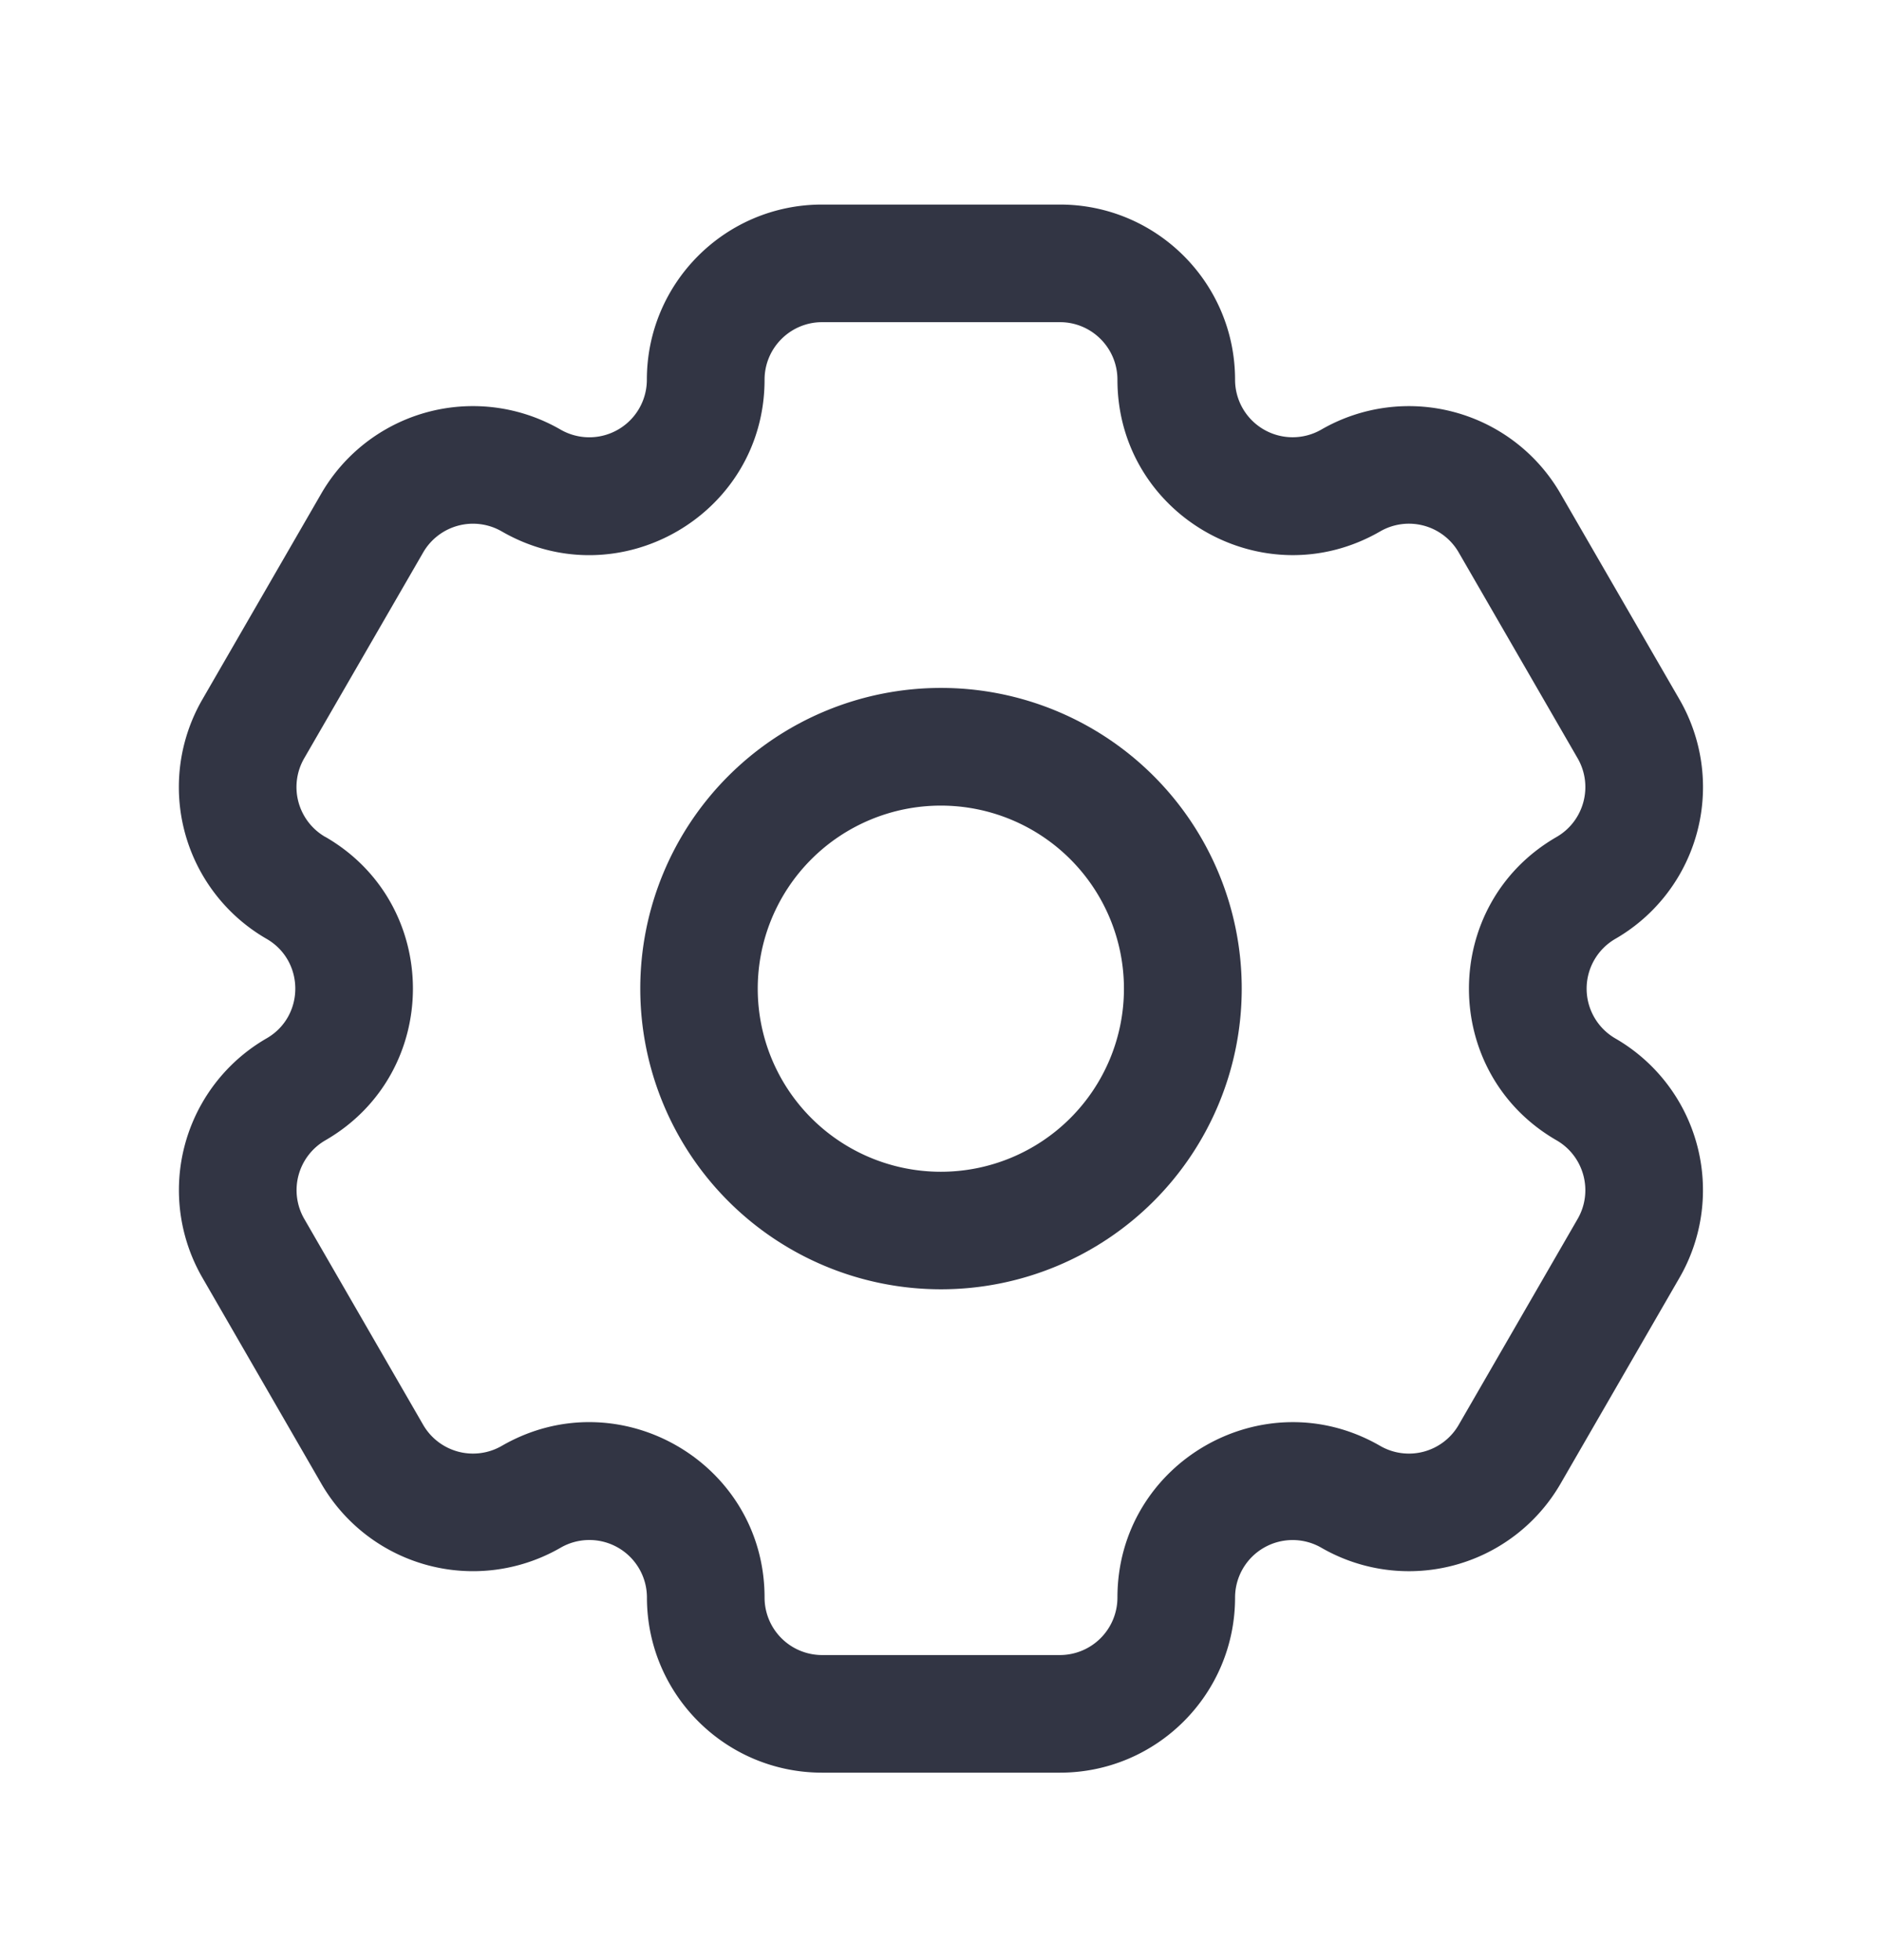 <svg viewBox="0 0 24 25" fill="none" xmlns="http://www.w3.org/2000/svg"><path fill-rule="evenodd" clip-rule="evenodd" d="M12 8.774a3.835 3.835 0 100 7.67 3.835 3.835 0 000-7.67zM9.663 12.61a2.335 2.335 0 114.67 0 2.335 2.335 0 01-4.67 0z" fill="#323544"/><path fill-rule="evenodd" clip-rule="evenodd" d="M2.58 8.922a2.234 2.234 0 00.819 3.052c.489.282.489.989 0 1.27a2.234 2.234 0 00-.818 3.052l1.516 2.626a2.234 2.234 0 003.052.818.734.734 0 011.101.635c0 1.234 1 2.234 2.234 2.234h3.033c1.233 0 2.233-1 2.233-2.233a.734.734 0 011.1-.636 2.233 2.233 0 003.051-.817l1.517-2.627a2.234 2.234 0 00-.818-3.051.734.734 0 010-1.271 2.234 2.234 0 00.818-3.052L19.9 6.296a2.233 2.233 0 00-3.05-.817.734.734 0 01-1.1-.636c0-1.233-1-2.234-2.234-2.234h-3.033c-1.234 0-2.234 1-2.234 2.234a.734.734 0 01-1.101.636 2.234 2.234 0 00-3.052.818L2.58 8.922zm1.569 1.753a.734.734 0 01-.27-1.003l1.517-2.625a.734.734 0 011.003-.269c1.49.86 3.351-.215 3.351-1.935 0-.405.329-.734.734-.734h3.033c.405 0 .733.329.733.734 0 1.72 1.861 2.794 3.35 1.935a.733.733 0 011.002.268l1.517 2.626c.202.351.082.8-.269 1.003-1.49.86-1.49 3.01 0 3.869.35.202.471.651.269 1.002l-1.517 2.627a.733.733 0 01-1.002.268c-1.489-.86-3.35.216-3.35 1.935a.734.734 0 01-.733.733h-3.033a.734.734 0 01-.734-.734c0-1.72-1.862-2.794-3.351-1.934a.734.734 0 01-1.003-.269L3.88 15.546a.734.734 0 01.269-1.002c1.489-.86 1.489-3.01 0-3.87z" fill="#323544"/></svg>
